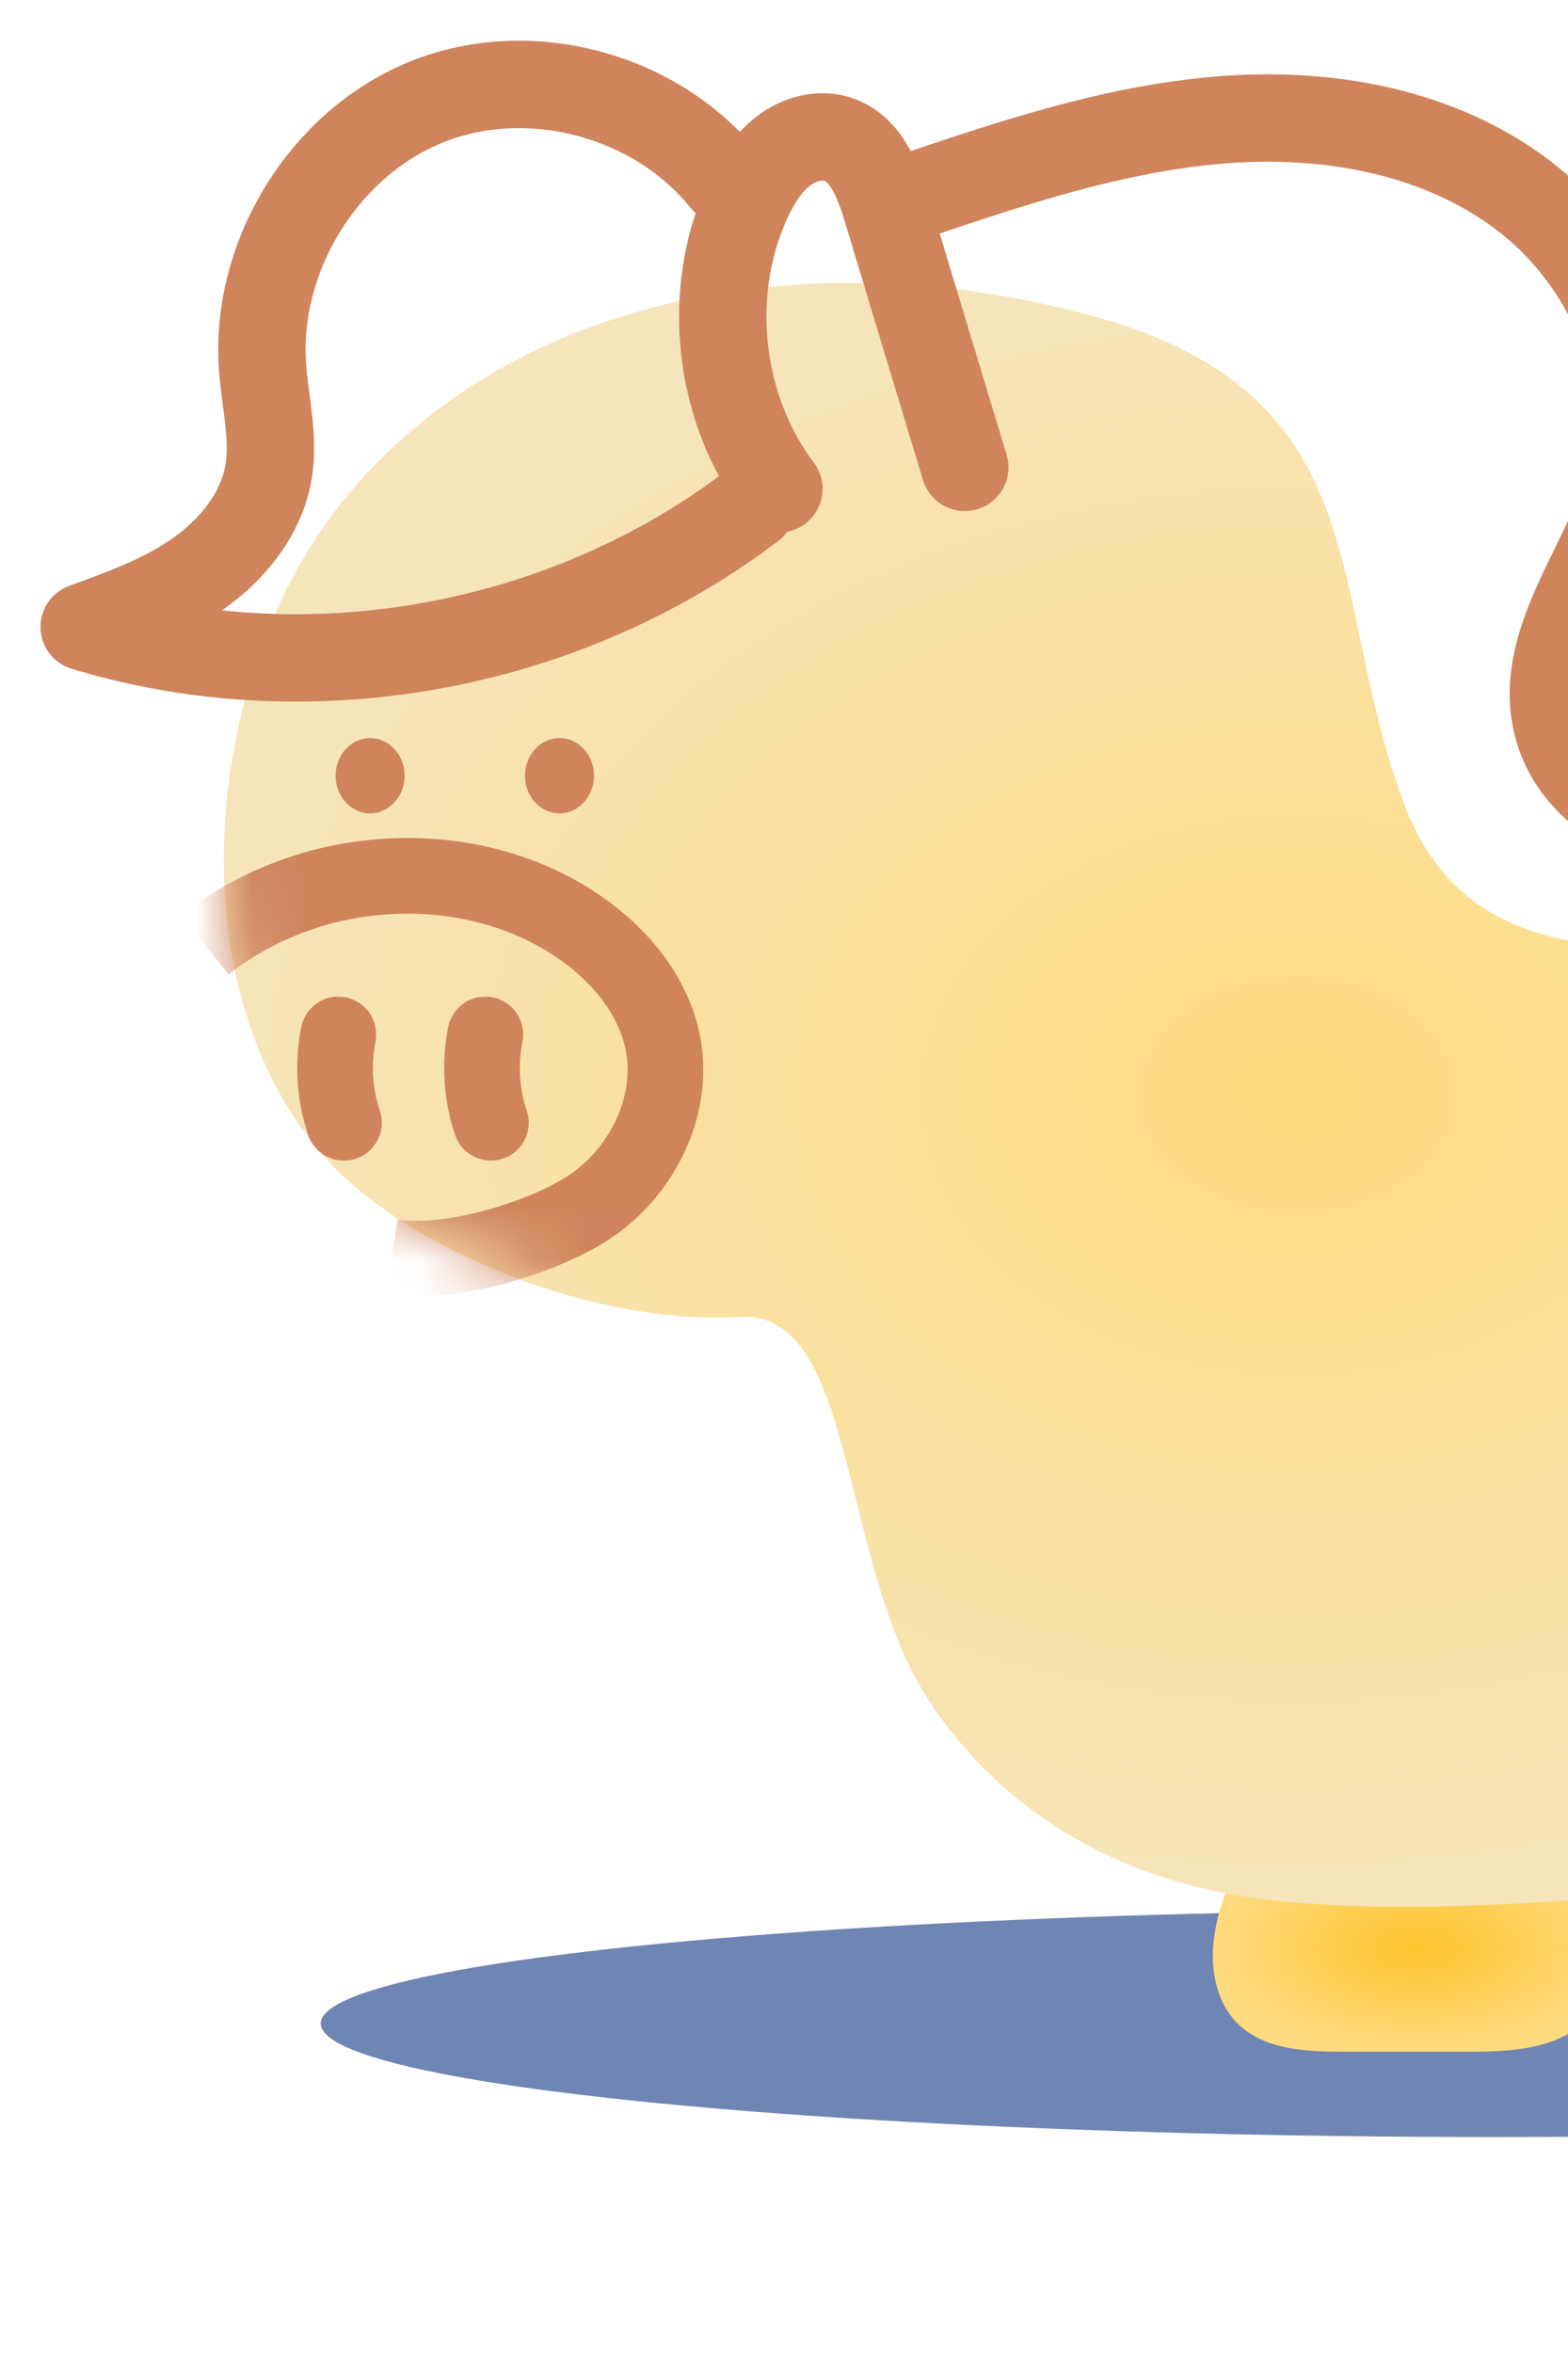 <svg width="28" height="42" viewBox="0 0 28 42" fill="none" xmlns="http://www.w3.org/2000/svg">
<g style="mix-blend-mode:multiply" filter="url(#filter0_f_774_47213)">
<ellipse cx="26.662" cy="36.119" rx="20.935" ry="2.026" fill="#6F85B3"/>
</g>
<path d="M16.273 3.516C18.074 2.908 19.895 2.297 21.785 2.142C23.676 1.986 25.674 2.331 27.195 3.482C28.716 4.633 29.642 6.693 29.129 8.546C28.706 10.079 27.381 11.504 27.831 13.027C28.13 14.046 29.182 14.685 30.221 14.809C31.259 14.934 32.301 14.651 33.313 14.371C32.654 15.194 31.992 16.022 31.333 16.845" stroke="#CF845C" stroke-width="1.56" stroke-linecap="round" stroke-linejoin="round"/>
<path d="M22.078 33.264C21.895 33.733 21.709 34.209 21.666 34.709C21.622 35.208 21.739 35.752 22.088 36.106C22.561 36.589 23.31 36.62 23.982 36.623C24.705 36.623 25.43 36.623 26.153 36.623C26.889 36.623 27.694 36.603 28.26 36.127C28.753 35.711 28.959 35.026 28.942 34.374C28.929 33.871 28.803 33.382 28.653 32.902" fill="url(#paint0_radial_774_47213)"/>
<path d="M19.446 5.622C14.802 4.373 9.463 5.069 6.297 8.732C3.578 11.879 3.052 17.733 5.898 20.762C7.376 22.339 10.608 23.659 13.228 23.507C15.295 23.385 14.986 27.923 16.587 30.354C18.005 32.508 20.235 33.666 22.775 33.926C25.315 34.186 28.131 33.926 30.674 33.703C33.637 33.44 36.204 32.697 38.544 31.272C40.884 29.848 42.329 27.886 42.136 23.875C41.922 19.411 38.69 17.831 35.381 17.048C31.69 16.173 26.64 18.49 25.079 14.364C23.64 10.565 24.682 7.03 19.443 5.622H19.446Z" fill="url(#paint1_radial_774_47213)"/>
<mask id="mask0_774_47213" style="mask-type:alpha" maskUnits="userSpaceOnUse" x="4" y="4" width="39" height="30">
<path d="M19.462 5.549C14.818 4.3 9.479 4.995 6.313 8.659C3.593 11.806 3.067 17.66 5.913 20.689C7.391 22.265 10.624 23.585 13.243 23.433C15.311 23.312 15.001 27.85 16.602 30.281C18.02 32.435 20.251 33.593 22.791 33.853C25.331 34.113 28.147 33.853 30.69 33.63C33.653 33.367 36.219 32.624 38.559 31.199C40.9 29.774 42.344 27.813 42.151 23.802C41.938 19.338 38.706 17.758 35.397 16.975C31.705 16.1 26.655 18.416 25.094 14.29C23.656 10.492 24.698 6.957 19.458 5.549H19.462Z" fill="#99C1DE"/>
</mask>
<g mask="url(#mask0_774_47213)">
<path d="M3.663 16.866C5.404 15.478 7.991 15.225 9.938 16.295C10.867 16.808 11.689 17.659 11.855 18.719C12.015 19.762 11.483 20.846 10.64 21.464C9.798 22.082 8.021 22.605 6.992 22.436" stroke="#CF845C" stroke-width="1.351" stroke-miterlimit="10"/>
</g>
<path d="M8.666 18.464C8.563 18.987 8.596 19.538 8.766 20.041" stroke="#CF845C" stroke-width="1.351" stroke-miterlimit="10" stroke-linecap="round"/>
<path d="M6.042 18.464C5.939 18.987 5.972 19.538 6.142 20.041" stroke="#CF845C" stroke-width="1.351" stroke-miterlimit="10" stroke-linecap="round"/>
<path d="M17.228 8.342C16.765 6.809 16.299 5.276 15.837 3.743C15.687 3.247 15.481 2.686 15.001 2.501C14.665 2.369 14.269 2.477 13.983 2.7C13.696 2.923 13.5 3.247 13.347 3.578C12.595 5.225 12.821 7.288 13.909 8.726" stroke="#CF845C" stroke-width="1.56" stroke-miterlimit="10" stroke-linecap="round"/>
<path d="M12.941 3.222C11.699 1.679 9.435 1.085 7.614 1.821C5.793 2.557 4.548 4.562 4.688 6.548C4.732 7.172 4.898 7.797 4.798 8.411C4.675 9.164 4.159 9.802 3.543 10.238C2.927 10.674 2.208 10.934 1.503 11.19C5.514 12.409 10.078 11.582 13.427 9.033" stroke="#CF845C" stroke-width="1.56" stroke-linecap="round" stroke-linejoin="round"/>
<path d="M9.991 14.518C10.331 14.518 10.607 14.217 10.607 13.846C10.607 13.475 10.331 13.174 9.991 13.174C9.651 13.174 9.375 13.475 9.375 13.846C9.375 14.217 9.651 14.518 9.991 14.518Z" fill="#CF845C"/>
<path d="M6.609 14.518C6.949 14.518 7.225 14.217 7.225 13.846C7.225 13.475 6.949 13.174 6.609 13.174C6.269 13.174 5.993 13.475 5.993 13.846C5.993 14.217 6.269 14.518 6.609 14.518Z" fill="#CF845C"/>
<defs>
<filter id="filter0_f_774_47213" x="2.013" y="30.378" width="49.299" height="11.48" filterUnits="userSpaceOnUse" color-interpolation-filters="sRGB">
<feFlood flood-opacity="0" result="BackgroundImageFix"/>
<feBlend mode="normal" in="SourceGraphic" in2="BackgroundImageFix" result="shape"/>
<feGaussianBlur stdDeviation="1.857" result="effect1_foregroundBlur_774_47213"/>
</filter>
<radialGradient id="paint0_radial_774_47213" cx="0" cy="0" r="1" gradientUnits="userSpaceOnUse" gradientTransform="translate(25.3 34.763) rotate(90) scale(1.86 3.643)">
<stop stop-color="#FFC42D"/>
<stop offset="1" stop-color="#FFDB7F"/>
</radialGradient>
<radialGradient id="paint1_radial_774_47213" cx="0" cy="0" r="1" gradientUnits="userSpaceOnUse" gradientTransform="translate(23.074 19.543) rotate(90) scale(14.492 19.078)">
<stop stop-color="#FFDB7F"/>
<stop offset="1" stop-color="#F6E5BA"/>
</radialGradient>
</defs>
</svg>
